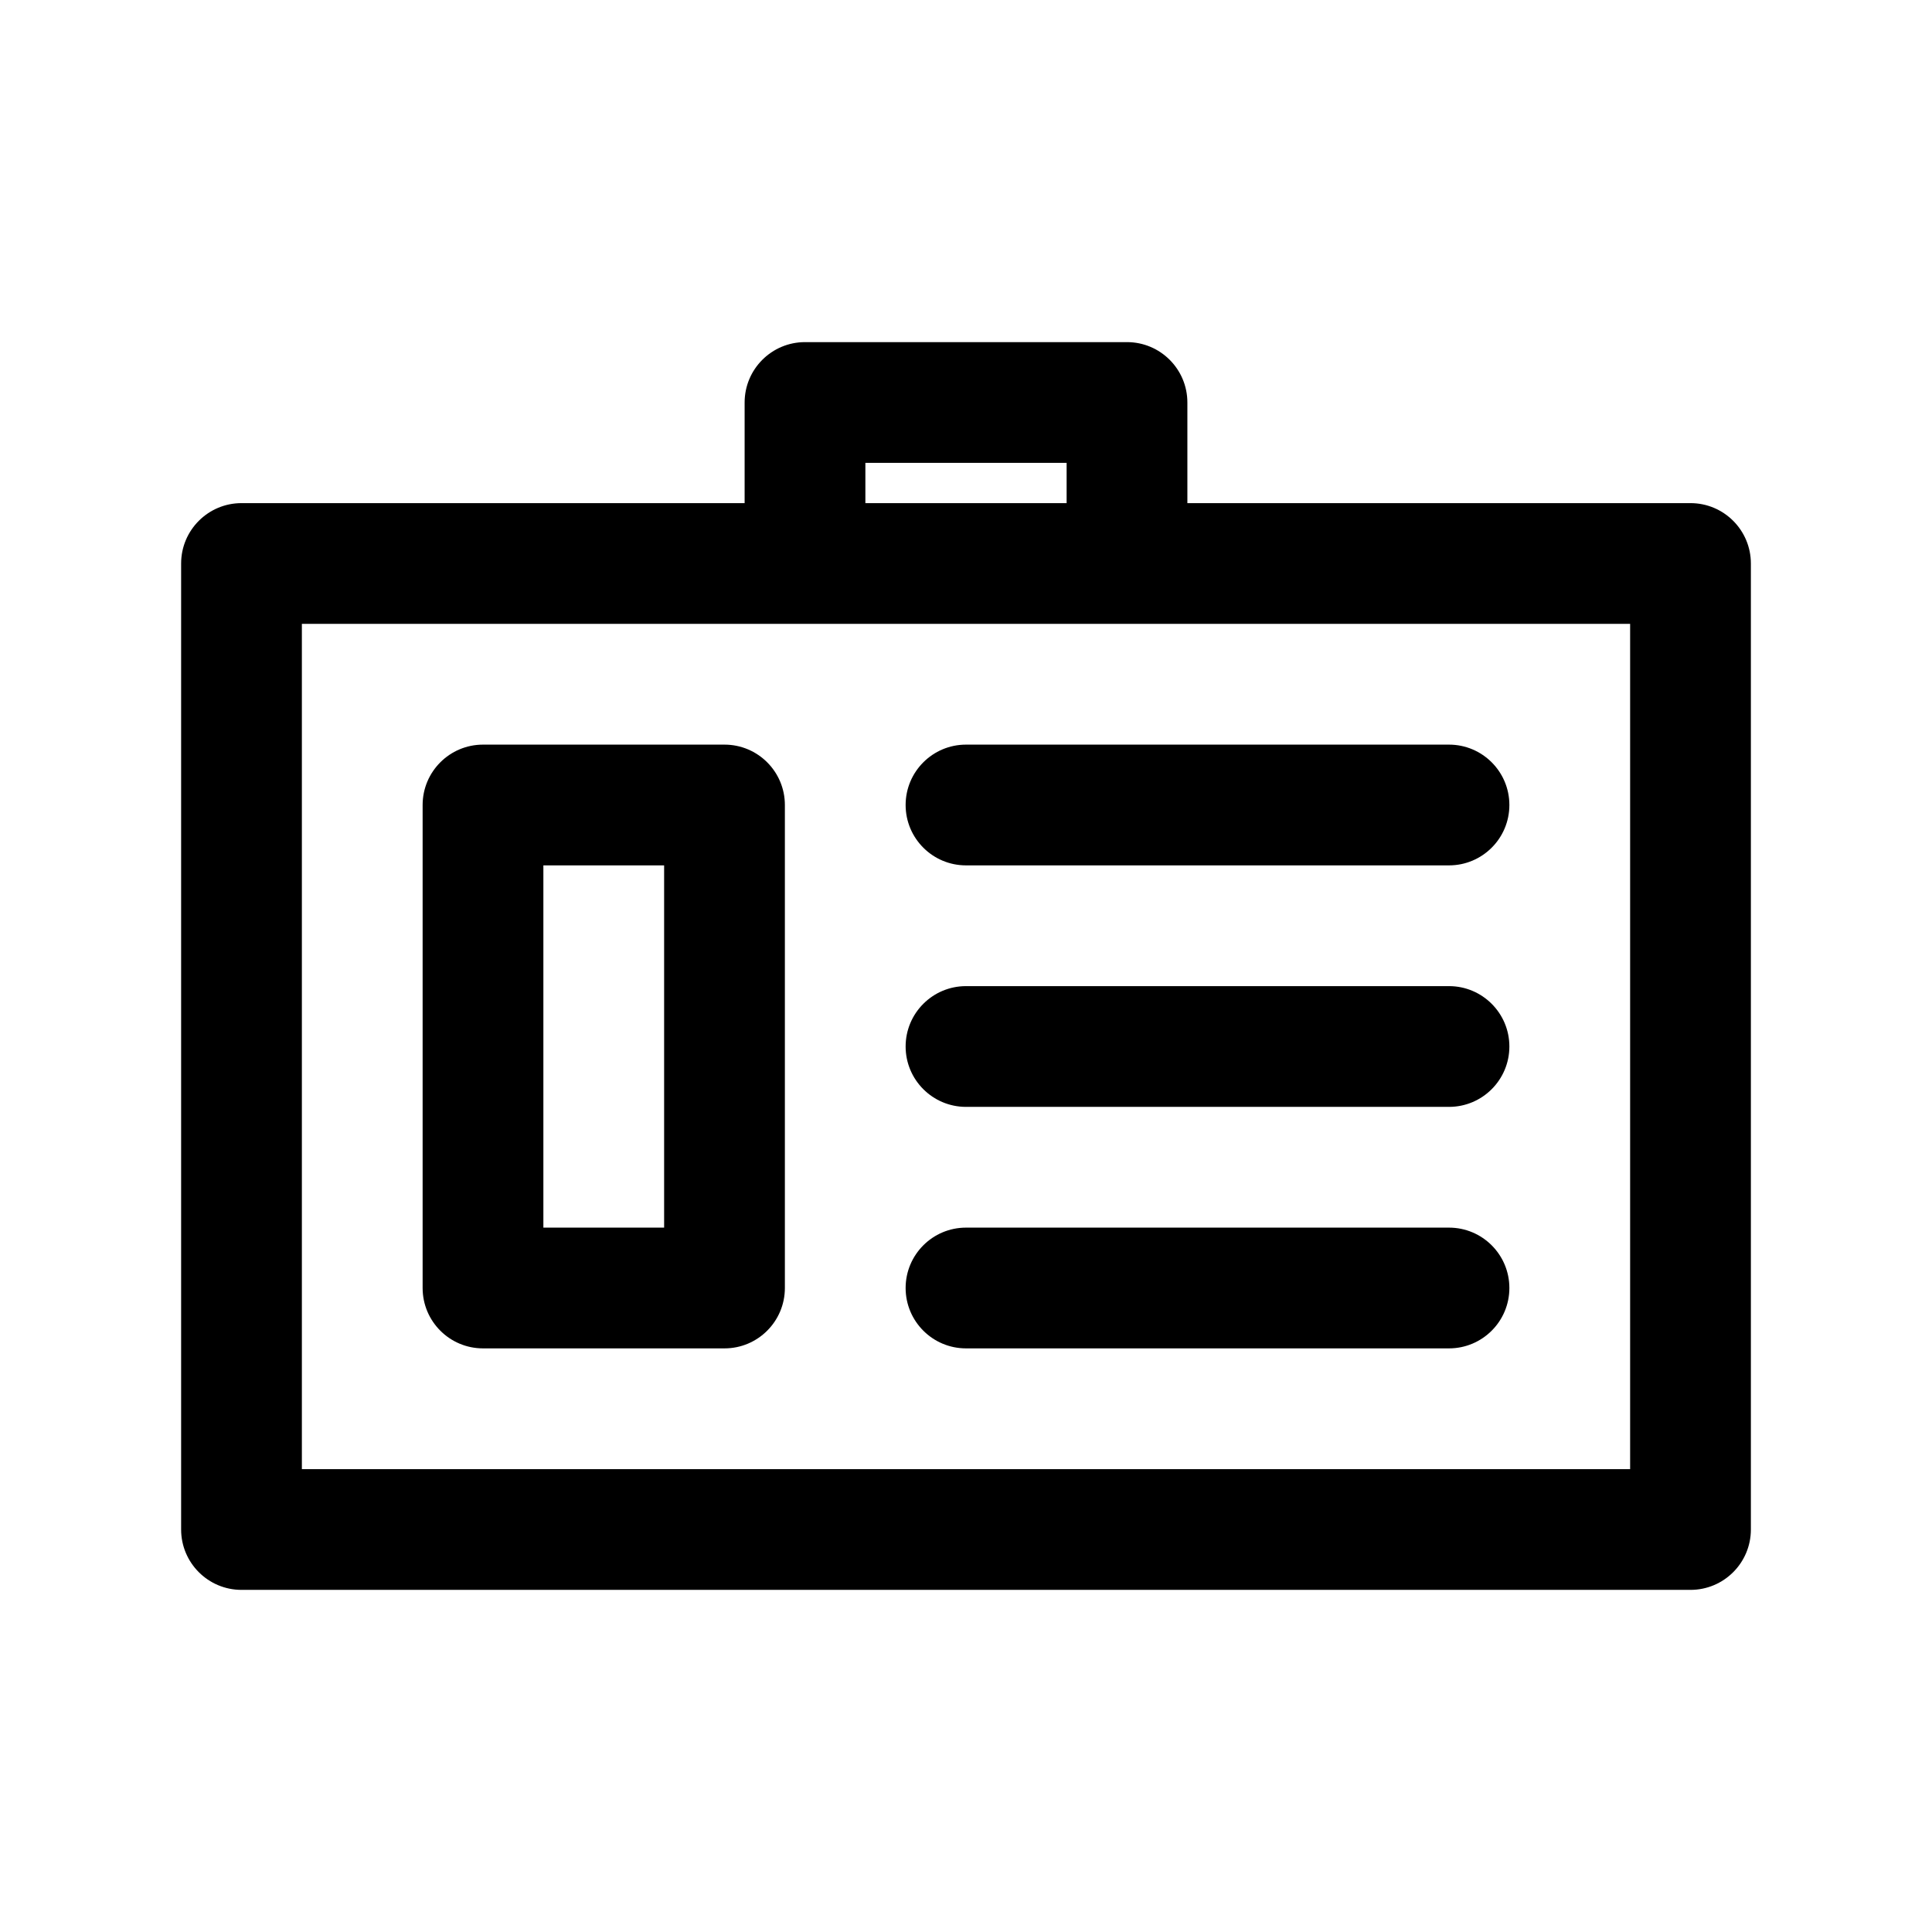 <svg width="1em" height="1em" viewBox="0 0 24 24" fill="none" xmlns="http://www.w3.org/2000/svg">
<path fill-rule="evenodd" clip-rule="evenodd" d="M10 4.25C9.586 4.25 9.25 4.586 9.25 5V6.25H3C2.586 6.25 2.25 6.586 2.25 7V19C2.25 19.414 2.586 19.75 3 19.75H21C21.414 19.75 21.75 19.414 21.75 19V7C21.75 6.586 21.414 6.25 21 6.25H14.75V5C14.75 4.586 14.414 4.25 14 4.25H10ZM13.25 6.25V5.75H10.75V6.25H13.25ZM10 7.75H3.75V18.25H20.25V7.75H14H10ZM5.25 10C5.25 9.586 5.586 9.25 6 9.25H9C9.414 9.25 9.75 9.586 9.75 10V16C9.75 16.414 9.414 16.75 9 16.75H6C5.586 16.75 5.25 16.414 5.25 16V10ZM6.75 10.75V15.25H8.25V10.75H6.75ZM12 9.25C11.586 9.25 11.25 9.586 11.25 10C11.25 10.414 11.586 10.75 12 10.75H18C18.414 10.75 18.75 10.414 18.75 10C18.75 9.586 18.414 9.25 18 9.25H12ZM11.25 13C11.25 12.586 11.586 12.25 12 12.25H18C18.414 12.25 18.75 12.586 18.75 13C18.75 13.414 18.414 13.75 18 13.75H12C11.586 13.75 11.25 13.414 11.25 13ZM12 15.25C11.586 15.25 11.25 15.586 11.25 16C11.25 16.414 11.586 16.75 12 16.75H18C18.414 16.75 18.75 16.414 18.75 16C18.75 15.586 18.414 15.25 18 15.25H12Z" fill="currentColor"/>
</svg>
